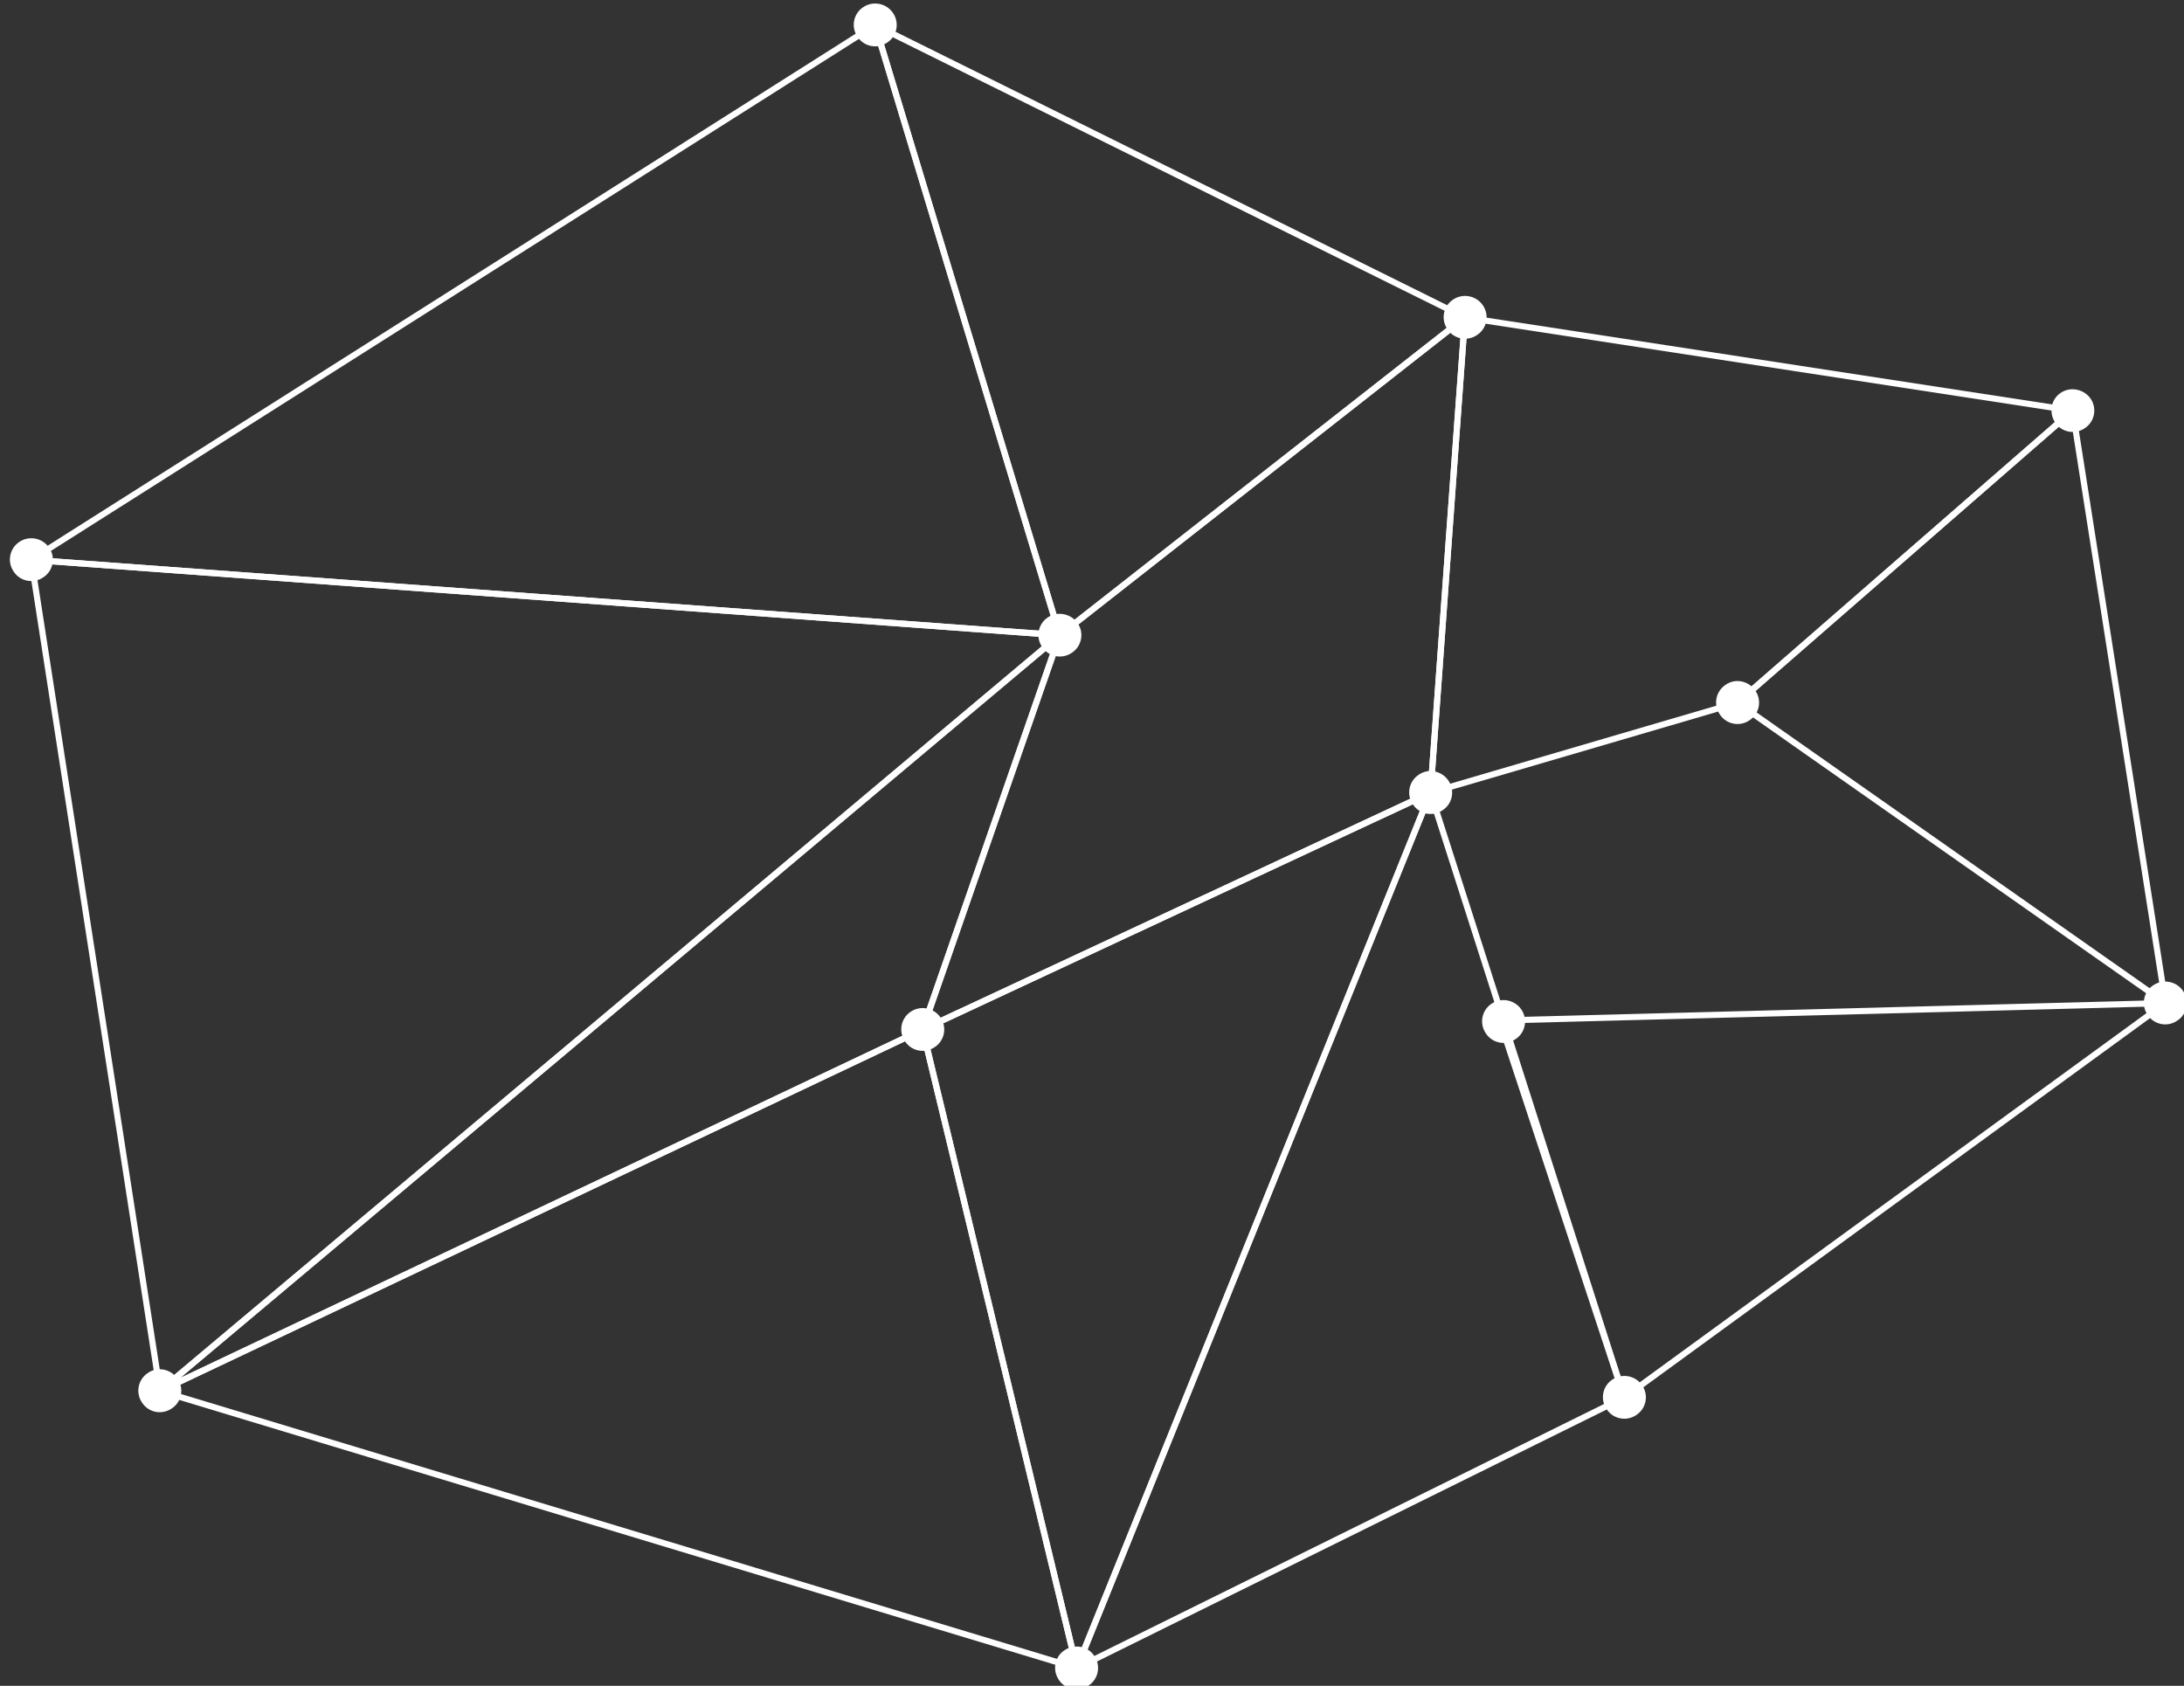 <?xml version="1.0" encoding="utf-8"?>
<!-- Generator: Adobe Illustrator 19.2.0, SVG Export Plug-In . SVG Version: 6.00 Build 0)  -->
<svg version="1.1" id="Слой_1" xmlns="http://www.w3.org/2000/svg" xmlns:xlink="http://www.w3.org/1999/xlink" x="0px" y="0px"
	 viewBox="0 0 602 464.7" style="enable-background:new 0 0 602 464.7;" xml:space="preserve">
<rect x="0" y="0" width="602" height="464.7" fill="#333333" stroke="none"/>
<style type="text/css">
	.st0{fill:none;stroke:#FFFFFF;stroke-width:1.691;stroke-linecap:round;stroke-linejoin:round;stroke-miterlimit:10;}
	.st1{clip-path:url(#SVGID_2_);fill:#FFFFFF;}
</style>
<polygon class="st0" points="403.8,87.5 241.2,6.9 292.1,175.1 "/>
<polygon class="st0" points="394.3,218.5 403.8,87.5 292.1,175.1 254.3,283.8 "/>
<polygon class="st0" points="241.2,6.9 8.6,154.3 292.1,175.1 "/>
<polygon class="st0" points="254.3,283.8 44.1,383.4 292.1,175.1 "/>
<polygon class="st0" points="8.6,154.3 44.1,383.4 292.1,175.1 "/>
<polygon class="st0" points="394.3,218.5 296.8,459.8 254.3,283.8 "/>
<polygon class="st0" points="44.1,383.4 296.8,459.8 254.3,283.8 "/>
<polygon class="st0" points="394.3,218.5 447.7,385.2 296.8,459.8 "/>
<polygon class="st0" points="403.8,87.5 571.3,113.2 478.9,193.7 394.3,218.5 "/>
<polygon class="st0" points="447.7,385.2 596.9,276.5 413.4,281.3 "/>
<polygon class="st0" points="571.3,113.2 596.9,276.5 478.9,193.7 "/>
<g>
	<defs>
		<rect id="SVGID_1_" x="-99" y="-80" width="800" height="800"/>
	</defs>
	<clipPath id="SVGID_2_">
		<use xlink:href="#SVGID_1_"  style="overflow:visible;"/>
	</clipPath>
	<path class="st1" d="M297,171.7c1.9,2.7,1.2,6.4-1.5,8.2c-2.7,1.9-6.4,1.2-8.2-1.5c-1.9-2.7-1.2-6.4,1.5-8.2
		C291.4,168.4,295.1,169.1,297,171.7"/>
	<path class="st1" d="M408.7,84.1c1.9,2.7,1.2,6.4-1.5,8.2c-2.7,1.9-6.4,1.2-8.2-1.5c-1.9-2.7-1.2-6.4,1.5-8.2
		C403.1,80.8,406.8,81.4,408.7,84.1"/>
	<path class="st1" d="M399.2,215.1c1.9,2.7,1.2,6.4-1.5,8.2c-2.7,1.9-6.4,1.2-8.2-1.5c-1.9-2.7-1.2-6.4,1.5-8.2
		C393.6,211.7,397.3,212.4,399.2,215.1"/>
	<path class="st1" d="M483.8,190.3c1.9,2.7,1.2,6.4-1.5,8.2c-2.7,1.9-6.4,1.2-8.2-1.5c-1.9-2.7-1.2-6.4,1.5-8.2
		C478.2,186.9,481.9,187.6,483.8,190.3"/>
	<path class="st1" d="M576.2,109.8c1.9,2.7,1.2,6.4-1.5,8.2c-2.7,1.9-6.4,1.2-8.2-1.5s-1.2-6.4,1.5-8.2
		C570.6,106.5,574.3,107.2,576.2,109.8"/>
	<path class="st1" d="M601.7,273.1c1.9,2.7,1.2,6.4-1.5,8.2c-2.7,1.9-6.4,1.2-8.2-1.5c-1.9-2.7-1.2-6.4,1.5-8.2
		C596.2,269.8,599.8,270.4,601.7,273.1"/>
	<path class="st1" d="M452.6,381.8c1.9,2.7,1.2,6.4-1.5,8.2c-2.7,1.9-6.4,1.2-8.2-1.5c-1.9-2.7-1.2-6.4,1.5-8.2
		C447,378.5,450.7,379.1,452.6,381.8"/>
	<path class="st1" d="M419.3,278.2c1.9,2.7,1.2,6.4-1.5,8.2c-2.7,1.9-6.4,1.2-8.2-1.5c-1.9-2.7-1.2-6.4,1.5-8.2
		C413.7,274.9,417.4,275.5,419.3,278.2"/>
	<path class="st1" d="M301.6,456.4c1.9,2.7,1.2,6.4-1.5,8.2c-2.7,1.9-6.4,1.2-8.2-1.5c-1.9-2.7-1.2-6.4,1.5-8.2
		C296.1,453.1,299.8,453.7,301.6,456.4"/>
	<path class="st1" d="M259.2,280.4c1.9,2.7,1.2,6.4-1.5,8.2c-2.7,1.9-6.4,1.2-8.2-1.5c-1.9-2.7-1.2-6.4,1.5-8.2
		C253.6,277.1,257.3,277.7,259.2,280.4"/>
	<path class="st1" d="M48.9,380c1.9,2.7,1.2,6.4-1.5,8.2c-2.7,1.9-6.4,1.2-8.2-1.5c-1.9-2.7-1.2-6.4,1.5-8.2
		C43.3,376.6,47,377.3,48.9,380"/>
	<path class="st1" d="M13.5,150.9c1.9,2.7,1.2,6.4-1.5,8.2c-2.7,1.9-6.4,1.2-8.2-1.5c-1.9-2.7-1.2-6.4,1.5-8.2
		C7.9,147.6,11.6,148.2,13.5,150.9"/>
	<path class="st1" d="M246.1,3.5c1.9,2.7,1.2,6.4-1.5,8.2c-2.7,1.9-6.4,1.2-8.2-1.5c-1.9-2.7-1.2-6.4,1.5-8.2
		C240.5,0.2,244.2,0.8,246.1,3.5"/>
</g>
</svg>
